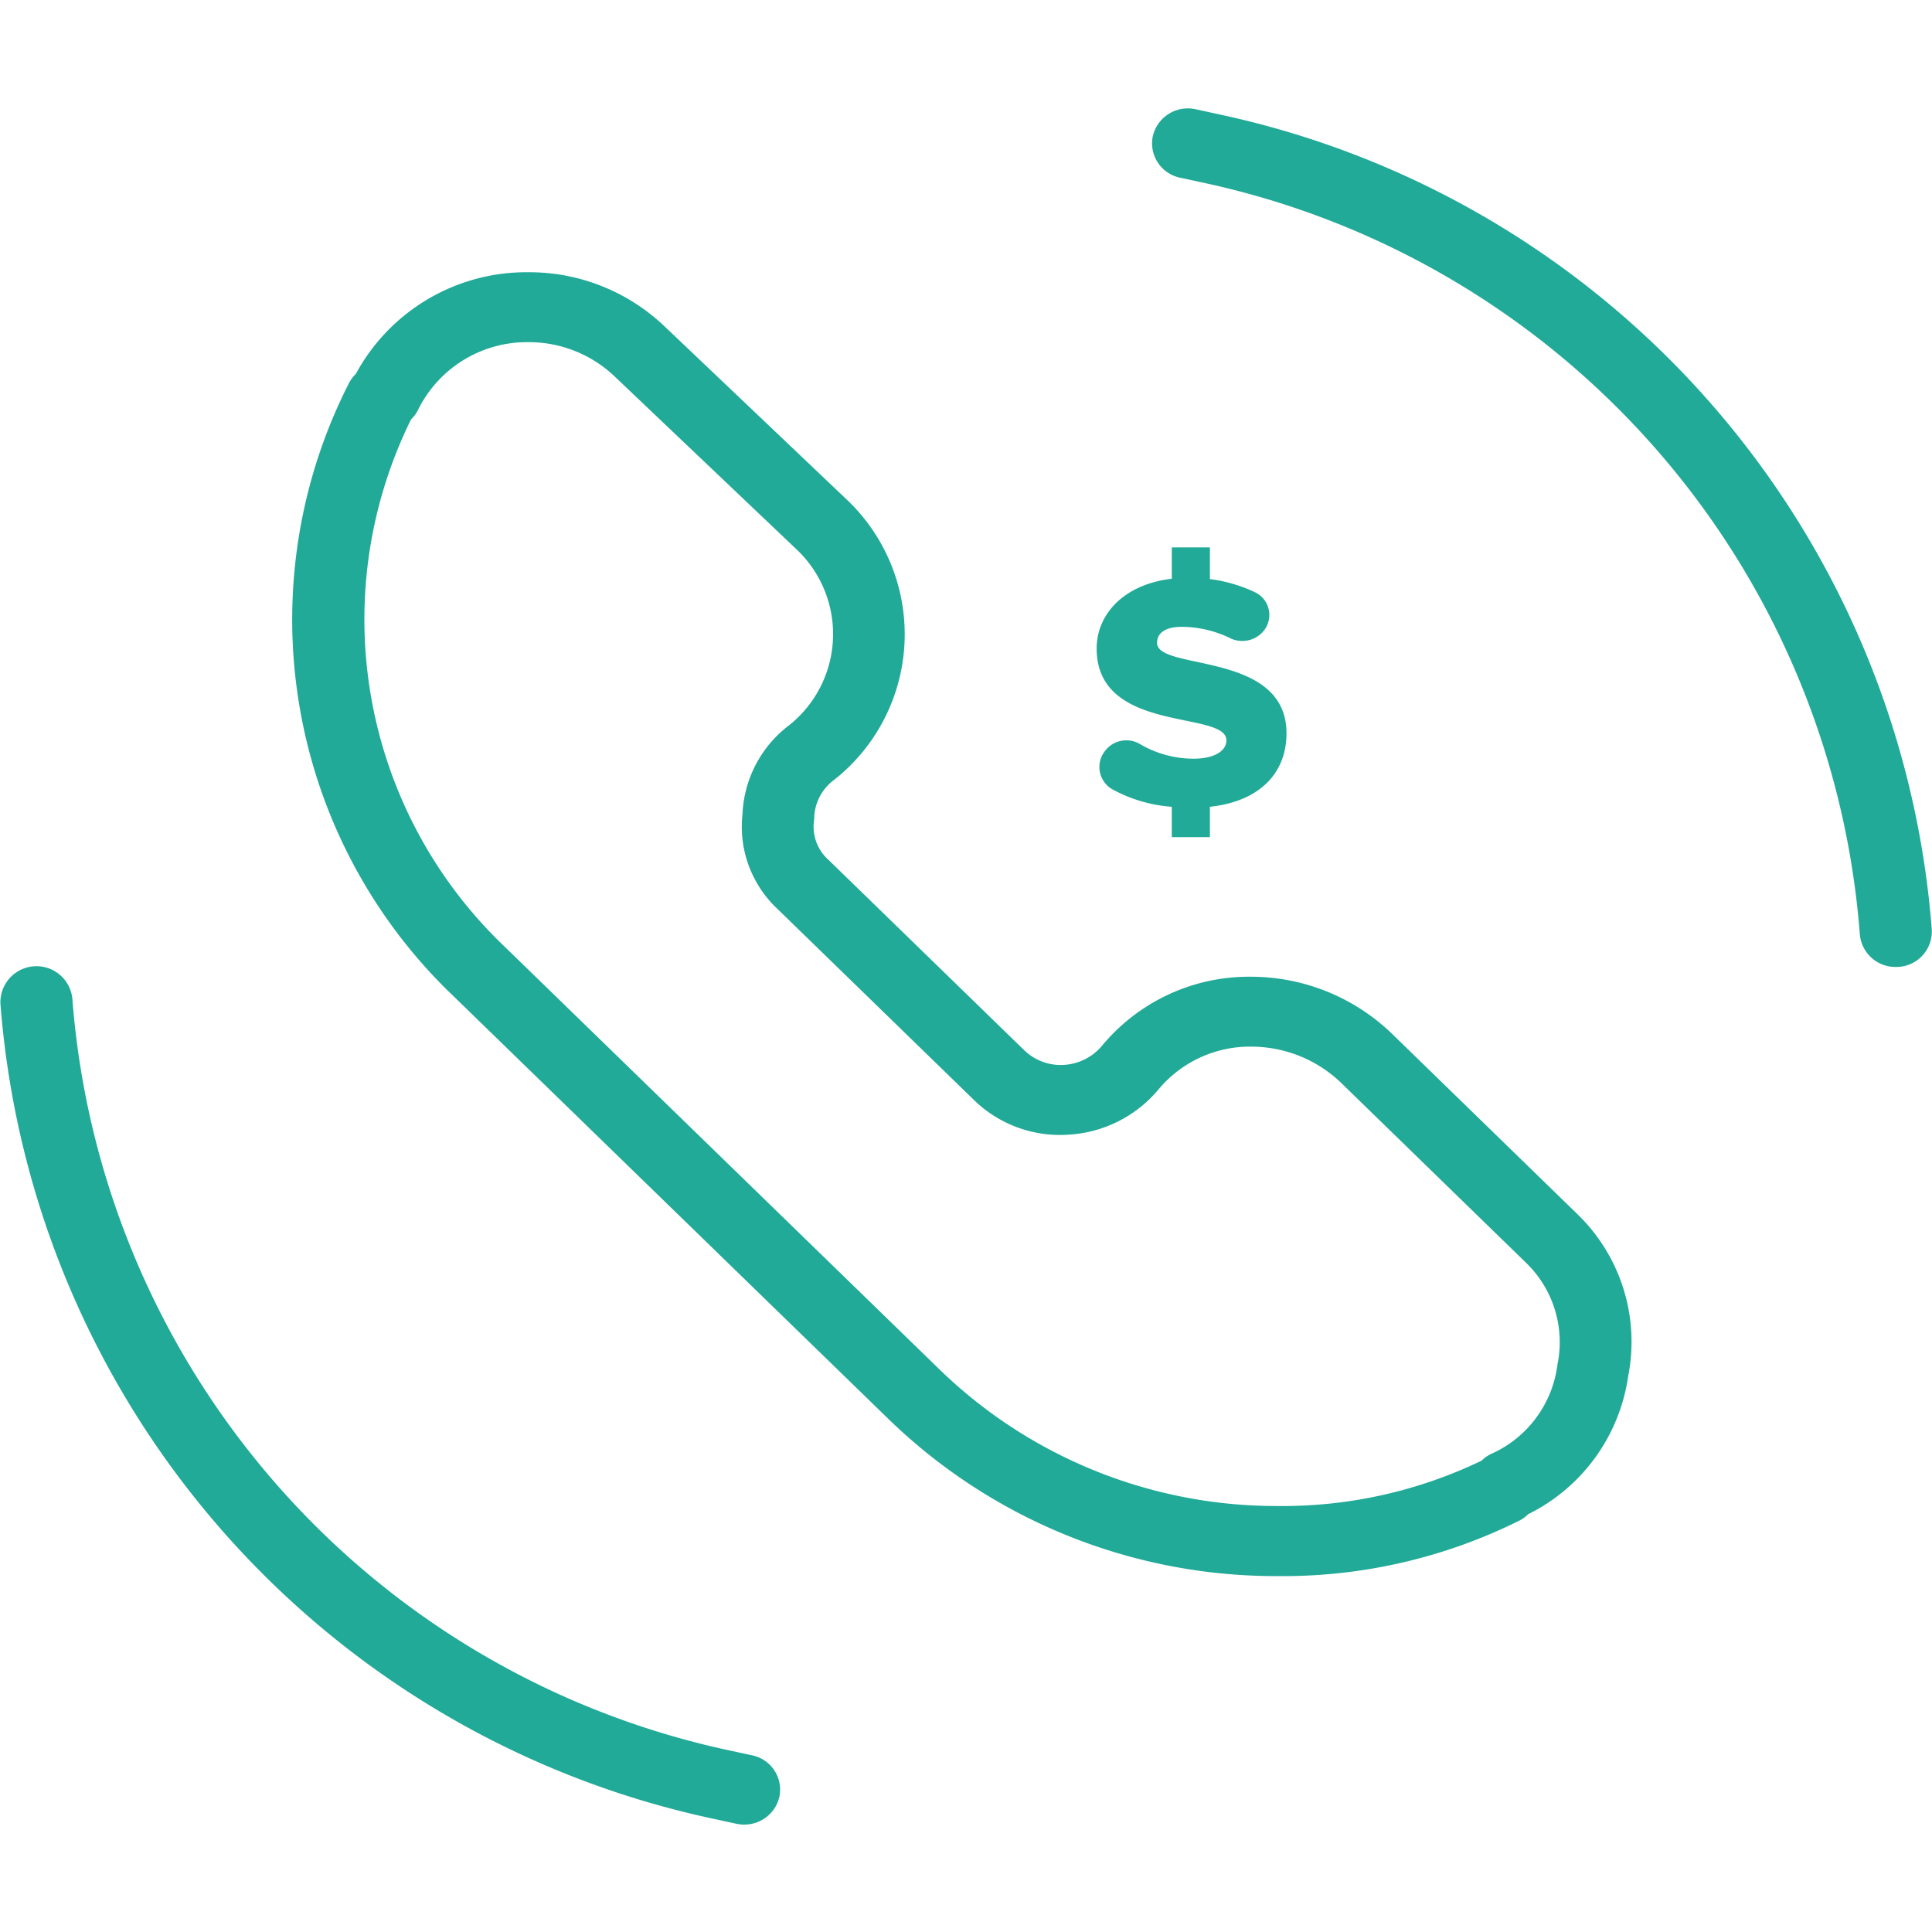 <svg class="svgSelector" xmlns="http://www.w3.org/2000/svg" width="69" height="69" viewBox="0 0 69 69">
<defs>
    <style>
      .cls-1 {
        fill: #20aa97;
        fill-rule: evenodd;
      }

      .svgSelector:hover .cls-1 {
        fill: #7641cc;
        fill-rule: nonzero;
        transition: fill 0.5s;
      }
    </style>
  </defs>
  <path class="cls-1" d="M335.636,974.289a19.856,19.856,0,0,1-13.921-5.626l-15.5-15.068a18.587,18.587,0,0,1-3.75-21.915,1.284,1.284,0,0,1,.245-0.328l0,0a6.923,6.923,0,0,1,6.166-3.629,7,7,0,0,1,4.856,1.931l6.568,6.244a6.625,6.625,0,0,1-.491,9.94,1.752,1.752,0,0,0-.729,1.332,1.185,1.185,0,0,1-.013.178,1.579,1.579,0,0,0,.513,1.353l7.017,6.824a1.869,1.869,0,0,0,1.385.508,1.924,1.924,0,0,0,1.379-.689,6.823,6.823,0,0,1,5.39-2.46,7.256,7.256,0,0,1,5,2.072l6.578,6.4a6.34,6.34,0,0,1,1.822,5.783,6.533,6.533,0,0,1-3.572,4.939l-0.008.007a1.269,1.269,0,0,1-.3.218A18.94,18.94,0,0,1,335.636,974.289Zm-30.957-41.308a16.143,16.143,0,0,0,3.36,18.844l15.5,15.069a17.264,17.264,0,0,0,12.1,4.892,16.394,16.394,0,0,0,7.272-1.618l0.009-.009a1.273,1.273,0,0,1,.33-0.231,4.039,4.039,0,0,0,2.373-3.192,3.944,3.944,0,0,0-1.1-3.616h0l-6.578-6.4a4.632,4.632,0,0,0-3.183-1.339,4.25,4.25,0,0,0-3.37,1.507,4.522,4.522,0,0,1-3.257,1.637,4.393,4.393,0,0,1-3.347-1.236l-7.017-6.823a4.024,4.024,0,0,1-1.253-3.392,4.194,4.194,0,0,1,1.651-3.161,4.161,4.161,0,0,0,.333-6.241l-6.569-6.245a4.442,4.442,0,0,0-3.046-1.207,4.338,4.338,0,0,0-3.966,2.436A1.237,1.237,0,0,1,304.679,932.981Zm39,38.209h0Zm-8.973-40.7a1.293,1.293,0,0,1-1.129-.648l-3.637-6.427a1.233,1.233,0,0,1,.507-1.7l6.608-3.537a1.305,1.305,0,0,1,1.749.492,1.234,1.234,0,0,1-.507,1.7l-5.481,2.934,3.016,5.331a1.233,1.233,0,0,1-.506,1.7A1.307,1.307,0,0,1,334.7,930.489Zm23,22.044a1.274,1.274,0,0,1-1.283-1.166,29.786,29.786,0,0,0-23.253-26.8l-1-.217a1.254,1.254,0,0,1-1-1.479,1.285,1.285,0,0,1,1.52-.973l1.082,0.236a32.3,32.3,0,0,1,25.22,29.063,1.265,1.265,0,0,1-1.2,1.334C357.766,952.532,357.738,952.533,357.707,952.533Zm-23-22.044a1.293,1.293,0,0,1-1.129-.648l-3.637-6.427a1.233,1.233,0,0,1,.507-1.7l6.608-3.537a1.305,1.305,0,0,1,1.749.492,1.234,1.234,0,0,1-.507,1.7l-5.481,2.934,3.016,5.331a1.233,1.233,0,0,1-.506,1.7A1.307,1.307,0,0,1,334.7,930.489Zm-23.37,56.524a1.292,1.292,0,0,1-1.128-.648,1.233,1.233,0,0,1,.506-1.7l5.481-2.933-3.016-5.331a1.234,1.234,0,0,1,.506-1.7,1.306,1.306,0,0,1,1.749.492l3.637,6.427a1.233,1.233,0,0,1-.507,1.7l-6.608,3.537A1.317,1.317,0,0,1,311.333,987.013Zm5.241-3.85a1.312,1.312,0,0,1-.255-0.025l-1.093-.237a32.3,32.3,0,0,1-25.214-29.062,1.288,1.288,0,0,1,2.569-.171,29.786,29.786,0,0,0,23.253,26.8l0.993,0.215a1.253,1.253,0,0,1,1.008,1.474A1.28,1.28,0,0,1,316.574,983.163Zm-5.241,3.85a1.292,1.292,0,0,1-1.128-.648,1.233,1.233,0,0,1,.506-1.7l5.481-2.933-3.016-5.331a1.234,1.234,0,0,1,.506-1.7,1.306,1.306,0,0,1,1.749.492l3.637,6.427a1.233,1.233,0,0,1-.507,1.7l-6.608,3.537A1.317,1.317,0,0,1,311.333,987.013Zm20.512-40.2a5.229,5.229,0,0,1-2.108-.617,0.917,0.917,0,0,1-.3-1.344l0.012-.018a0.959,0.959,0,0,1,1.258-.264,3.762,3.762,0,0,0,1.925.525c0.724,0,1.165-.273,1.165-0.655,0-1.085-4.634-.216-4.634-3.28,0-1.2.943-2.288,2.684-2.492v-1.12h1.361v1.133a5.328,5.328,0,0,1,1.636.482,0.9,0.9,0,0,1,.282,1.37h0a0.989,0.989,0,0,1-1.216.247,3.988,3.988,0,0,0-1.707-.394c-0.613,0-.883.239-0.883,0.572,0,1.013,4.623.274,4.623,3.232,0,1.43-.969,2.431-2.735,2.623v1.084h-1.361v-1.084Z" transform="translate(-290 -918)"/>
</svg>
